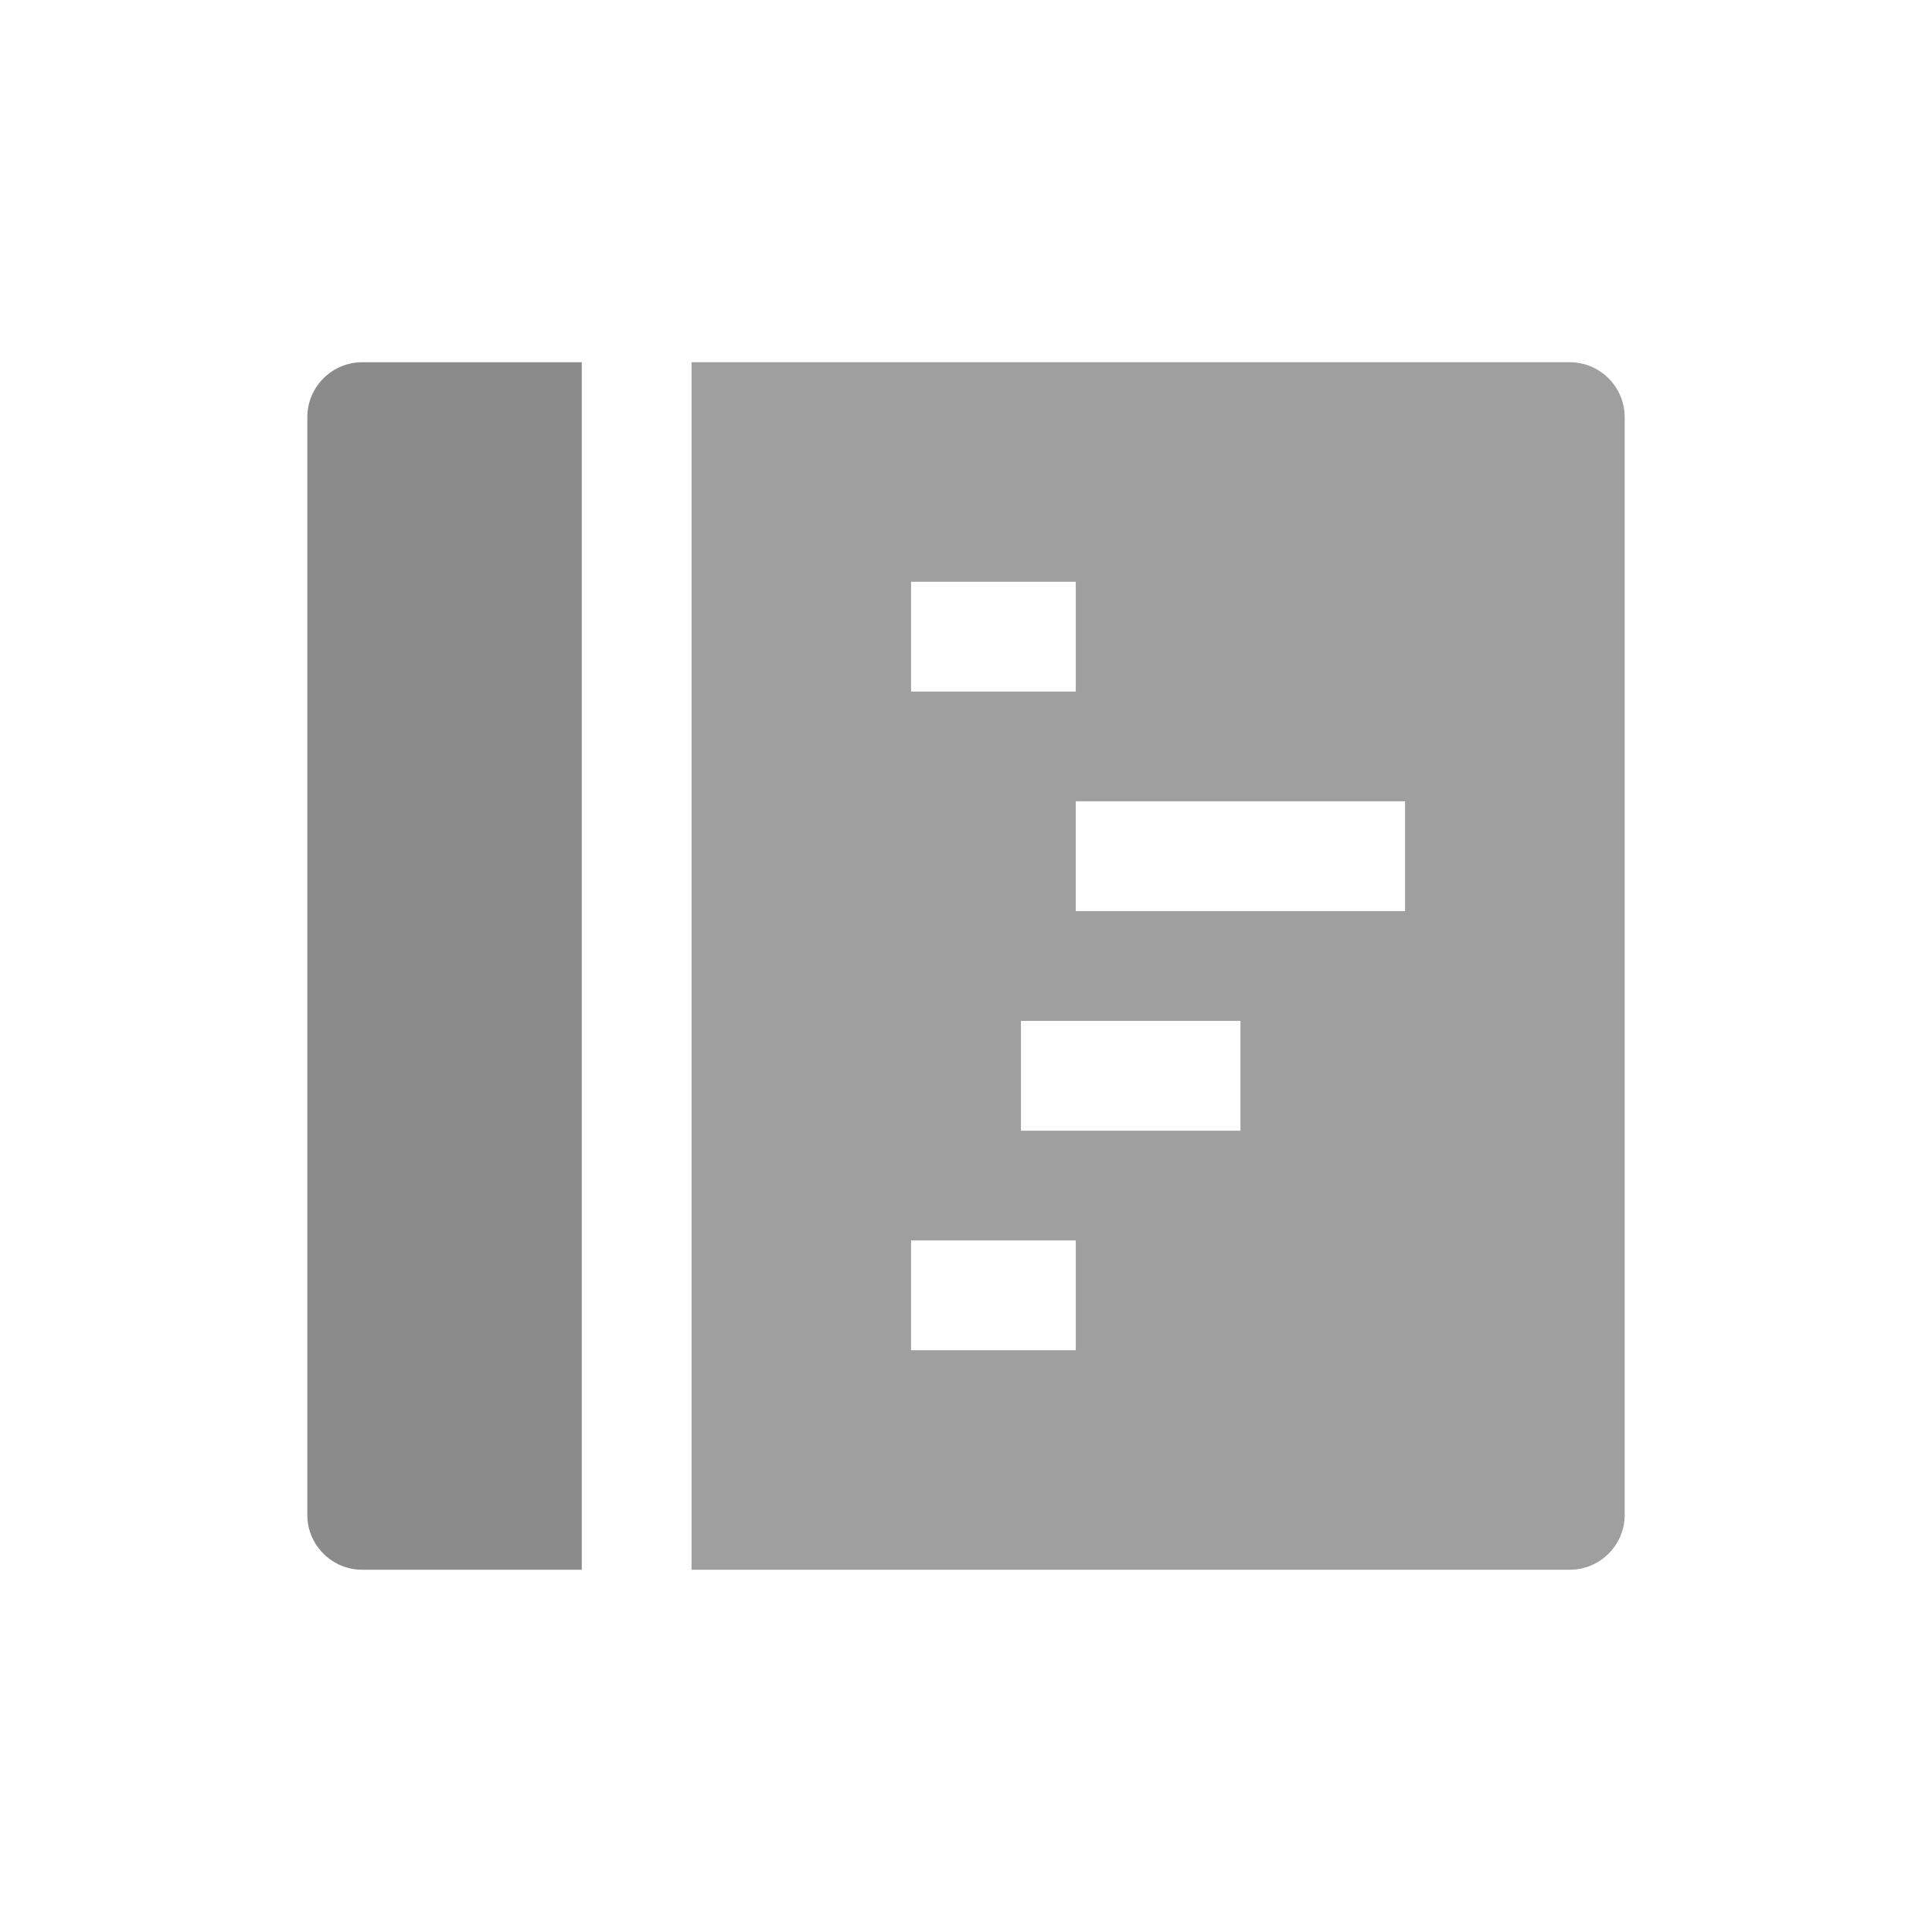 <?xml version="1.0" encoding="UTF-8" standalone="no"?>
<!DOCTYPE svg PUBLIC "-//W3C//DTD SVG 1.1//EN" "http://www.w3.org/Graphics/SVG/1.1/DTD/svg11.dtd">
<svg width="100%" height="100%" viewBox="0 0 16 16" version="1.1" xmlns="http://www.w3.org/2000/svg" xmlns:xlink="http://www.w3.org/1999/xlink" xml:space="preserve" xmlns:serif="http://www.serif.com/" style="fill-rule:evenodd;clip-rule:evenodd;stroke-linejoin:round;stroke-miterlimit:2;">
    <g id="markup">
        <g id="code-editor">
            <path id="Shape" d="M4.818,3L3,3C2.749,3 2.545,3.204 2.545,3.455L2.545,12.546C2.545,12.796 2.749,13 3,13L4.818,13L4.818,3Z" style="fill:rgb(139,139,139);fill-rule:nonzero;"/>
            <path id="Shape_2" d="M5.727,3L5.727,13L13,13C13.251,13 13.455,12.796 13.455,12.546L13.455,3.455C13.455,3.204 13.251,3 13,3L5.727,3ZM7.545,4.818L8.909,4.818L8.909,5.727L7.545,5.727L7.545,4.818ZM7.545,11.182L8.909,11.182L8.909,10.273L7.545,10.273L7.545,11.182ZM10.273,9.364L8.455,9.364L8.455,8.455L10.273,8.455L10.273,9.364ZM8.909,7.545L11.636,7.545L11.636,6.636L8.909,6.636L8.909,7.545Z" style="fill:rgb(159,159,159);"/>
        </g>
    </g>
</svg>
